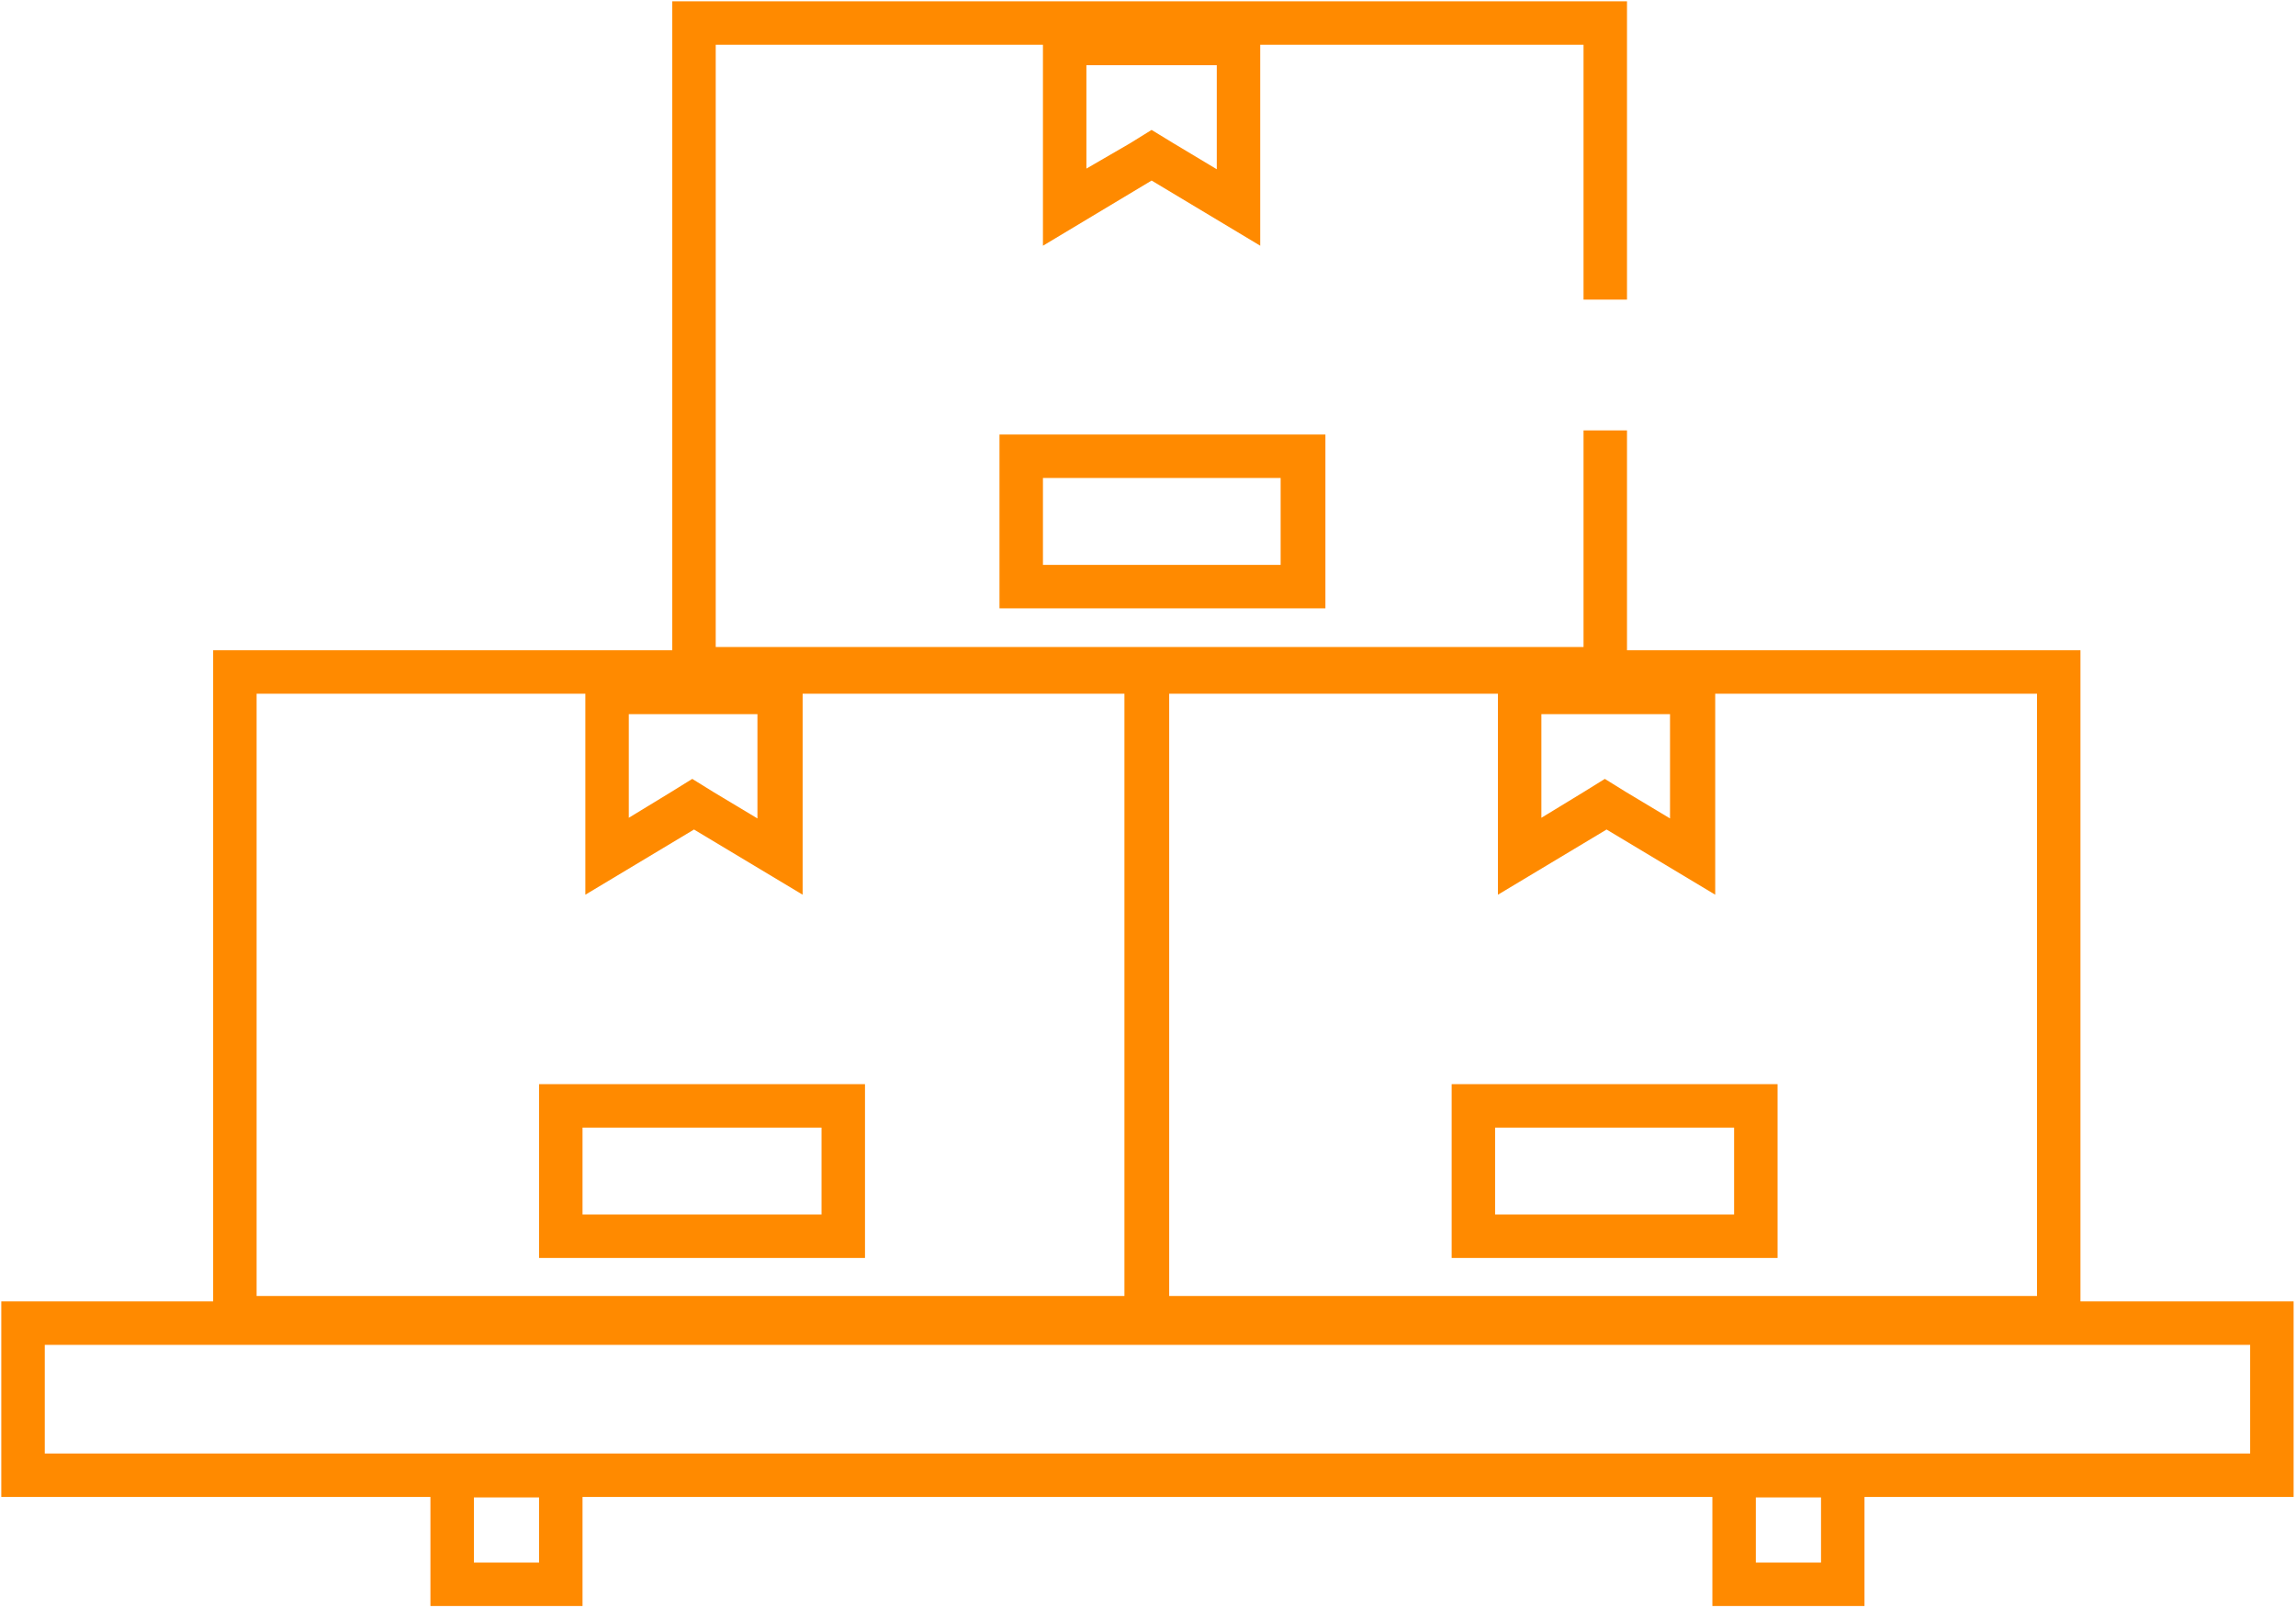 <svg id="Слой_1" data-name="Слой 1" xmlns="http://www.w3.org/2000/svg" viewBox="0 0 105.67 74.01"><defs><style>.cls-1{fill:#ff8a00;}</style></defs><title>Монтажная область 1</title><path class="cls-1" d="M103.56,61.9v5H2.06v-5h101.5m2-2H.06v9h105.5v-9Z"/><path class="cls-1" d="M24.81,68.92v3h-3v-3h3m2-2h-7v7h7v-7Z"/><path class="cls-1" d="M83.81,68.92v3h-3v-3h3m2-2h-7v7h7v-7Z"/><path class="cls-1" d="M51.75,31.93V59.65H11.81V31.93H51.75m2-2H9.81V61.65H53.75V29.93Z"/><path class="cls-1" d="M37.81,51.9v4h-11v-4h11m2-2h-15v8h15v-8Z"/><path class="cls-1" d="M34.86,32.87v4.8l-2-1.2-1-.62-1,.62-1.92,1.17V32.87h6m2-2h-10V41.18l5-3,5,3V30.87Z"/><path class="cls-1" d="M93.75,31.93V59.65H53.81V31.93H93.75m2-2H51.81V61.65H95.75V29.93Z"/><path class="cls-1" d="M79.81,51.9v4h-11v-4h11m2-2h-15v8h15v-8Z"/><path class="cls-1" d="M76.86,32.87v4.8l-2-1.2-1-.62-1,.62-1.92,1.17V32.87h6m2-2h-10V41.18l5-3,5,3V30.87Z"/><path class="cls-1" d="M58.94,22v4H48V22h11m2-2H46v8h15V20Z"/><path class="cls-1" d="M56,3V7.79l-2-1.2-1-.61-1,.62L50,7.76V3h6m2-2H48V11.31l5-3,5,3V1Z"/><polygon class="cls-1" points="72.88 19.81 72.88 29.78 32.94 29.78 32.94 2.06 72.88 2.06 72.88 13.79 74.88 13.79 74.88 0.06 30.94 0.06 30.94 31.78 74.88 31.78 74.88 19.81 72.88 19.81"/></svg>